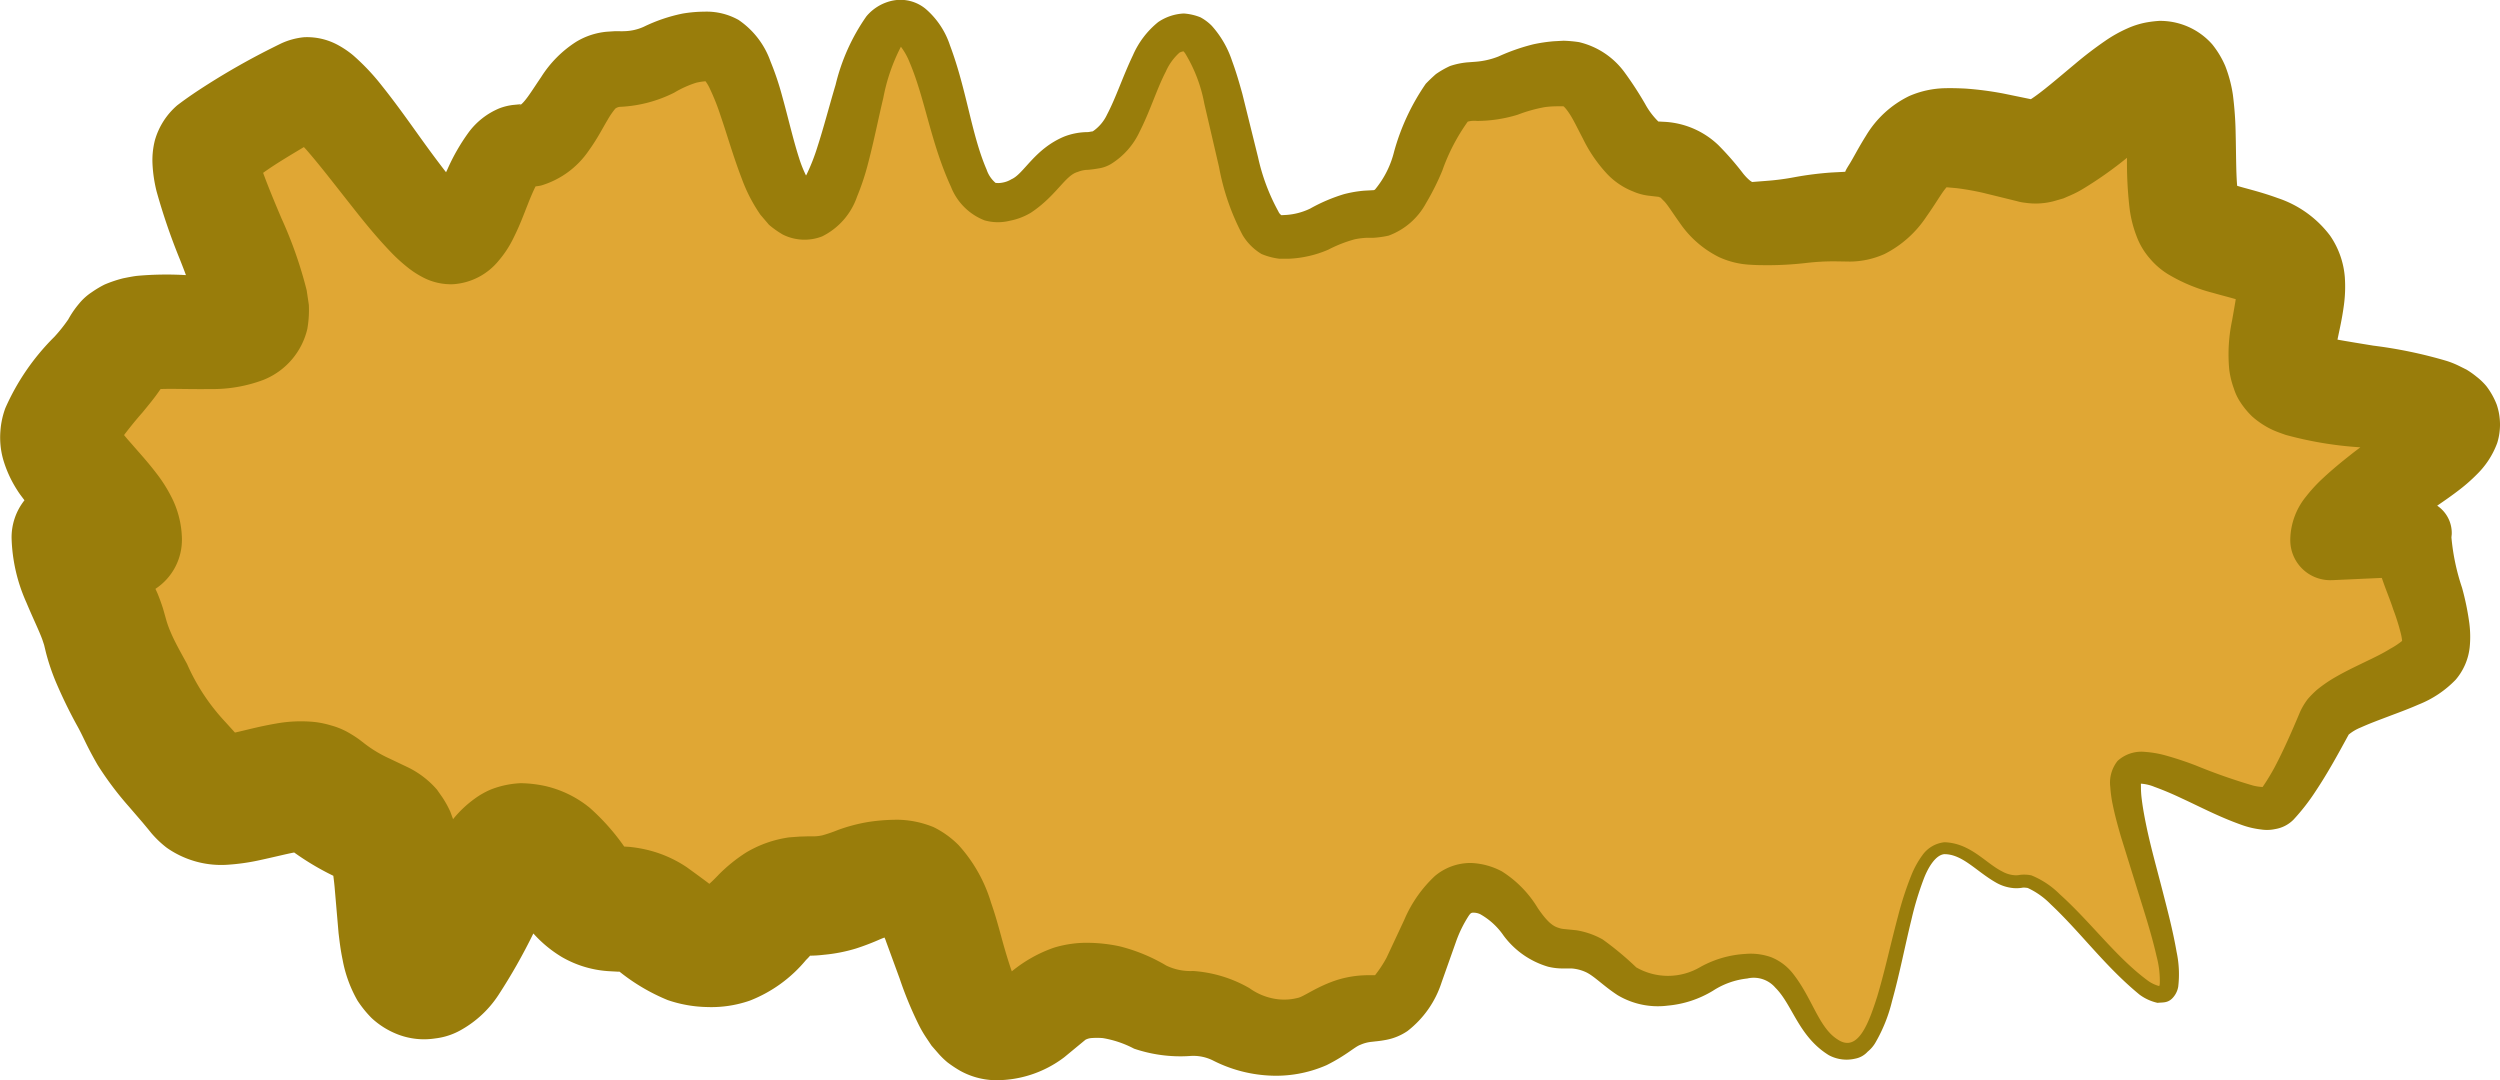 <svg id="Layer_1" data-name="Layer 1" xmlns="http://www.w3.org/2000/svg" viewBox="0 0 61.502 26.575"><defs><style>.cls-1{fill:#e0a734;}.cls-2{fill:#997d0b;}</style></defs><title>aggregated_protein</title><g id="AGGREGATED_PROTEIN"><path class="cls-1" d="M117.076,107.586c-1.166,0-1.166,5-2.332,5s-1.165-2.1-2.329-2.1-1.166.613-2.332.613-1.165-1.034-2.331-1.034-1.167-1.5-2.333-1.5-1.166,2.957-2.332,2.957-1.166.715-2.333.715-1.166-.6-2.333-.6-1.164-.563-2.329-.563-1.166.944-2.332.944-1.167-3.727-2.335-3.727-1.168.465-2.335.465-1.168,1.22-2.336,1.22-1.17-.909-2.339-.909-1.17-1.52-2.339-1.52c-.764,0-1.732,3.283-2.447,3.119-.737-.169-.3-3.285-.97-3.608a6.377,6.377,0,0,1-1.539-.892c-.584-.467-2.434.629-2.9.045a10.5,10.5,0,0,1-1.4-1.808,10.753,10.753,0,0,1-.977-2.122c-.164-.716-.8-1.572-.8-2.336h1.2c0-.764-1.692-1.879-1.528-2.595.169-.737,1.168-1.495,1.491-2.161s2.745.029,3.211-.553S73.82,90.8,74.4,90.333a15.172,15.172,0,0,1,2.339-1.445c.666-.323,2.916,3.859,3.654,3.69.716-.164.915-2.262,1.679-2.262,1.166,0,1.166-1.9,2.332-1.9s1.165-.561,2.329-.561,1.166,4.065,2.332,4.065S90.235,87.26,91.4,87.26s1.167,4.447,2.333,4.447,1.166-1.28,2.332-1.28,1.166-2.918,2.333-2.918,1.166,5.038,2.333,5.038,1.164-.572,2.329-.572,1.166-3.01,2.332-3.01,1.167-.44,2.335-.44,1.168,2.108,2.335,2.108,1.168,1.577,2.336,1.577,1.17-.164,2.339-.164,1.17-1.945,2.339-1.945a9.492,9.492,0,0,1,2.167.351c.737.169,2.648-2.192,3.314-1.869s.073,3.206.655,3.672,1.792.416,2.26,1-.332,1.982,0,2.658,3.923.449,4.092,1.186c.164.716-2.913,2.088-2.913,2.851h1.96c0,.764.722,2.045.558,2.761-.169.737-2.388,1.088-2.711,1.755a11.057,11.057,0,0,1-1.162,2.036c-.467.584-3.065-1.286-3.649-.819s1.52,5.159.844,5.487-2.746-2.942-3.484-2.773C118.285,108.56,117.84,107.586,117.076,107.586Z" transform="translate(-69.249 -86.713)"/><path class="cls-2" d="M130.671,96.669a1.826,1.826,0,0,0-.258-.46,1.552,1.552,0,0,0-.242-.231,2.107,2.107,0,0,0-.244-.172l-.173-.086a2.128,2.128,0,0,0-.319-.129,11.274,11.274,0,0,0-1.8-.375c-.3-.049-.617-.1-.882-.148.046-.229.112-.5.159-.857a3.39,3.39,0,0,0,.022-.672,2.09,2.09,0,0,0-.363-1.029,2.664,2.664,0,0,0-1.284-.923c-.354-.129-.639-.2-.868-.264-.048-.013-.092-.026-.134-.039-.029-.332-.025-.8-.037-1.278a8.6,8.6,0,0,0-.069-.967,3.249,3.249,0,0,0-.188-.705,2.283,2.283,0,0,0-.321-.532,1.708,1.708,0,0,0-1.306-.575,2.76,2.76,0,0,0-.328.041,2.064,2.064,0,0,0-.456.146,3.3,3.3,0,0,0-.545.307,9.216,9.216,0,0,0-.739.565c-.409.34-.817.695-1.086.867l-.676-.139a8.042,8.042,0,0,0-.935-.122c-.164-.008-.331-.013-.5-.009a2.32,2.32,0,0,0-.88.192,2.524,2.524,0,0,0-1.068.982c-.189.3-.307.539-.408.7s-.093.167-.1.182l-.343.018a8.224,8.224,0,0,0-.9.114,6.016,6.016,0,0,1-.688.091l-.346.027c0,.014-.089-.03-.229-.2a7.19,7.19,0,0,0-.615-.706,2.075,2.075,0,0,0-1.306-.572l-.149-.008h-.021a1.838,1.838,0,0,1-.326-.434,8.57,8.57,0,0,0-.493-.759,1.937,1.937,0,0,0-1.135-.761,3.2,3.2,0,0,0-.378-.034l-.24.013a3.938,3.938,0,0,0-.5.074,4.92,4.92,0,0,0-.86.3,1.918,1.918,0,0,1-.576.131l-.2.015a1.881,1.881,0,0,0-.417.089,2.237,2.237,0,0,0-.349.2c-.086.076-.169.155-.248.237a5.5,5.5,0,0,0-.778,1.666,2.334,2.334,0,0,1-.476.942c-.012-.007.007,0-.027.009l-.238.013a2.959,2.959,0,0,0-.495.086,4.156,4.156,0,0,0-.829.354A1.607,1.607,0,0,1,100.9,92l-.128.007a.214.214,0,0,1-.073-.09,4.962,4.962,0,0,1-.5-1.331l-.387-1.563c-.074-.267-.151-.536-.253-.811a2.436,2.436,0,0,0-.5-.865,1.171,1.171,0,0,0-.278-.208,1.356,1.356,0,0,0-.409-.094,1.223,1.223,0,0,0-.632.212,2.151,2.151,0,0,0-.617.809c-.254.532-.417,1.041-.638,1.462a1.028,1.028,0,0,1-.329.4c-.02.012-.039.027-.059.02a.488.488,0,0,1-.136.016,1.607,1.607,0,0,0-.535.11c-.732.308-.991.919-1.294,1.048a.622.622,0,0,1-.225.084.516.516,0,0,1-.167.006.74.74,0,0,1-.22-.328c-.374-.863-.488-1.958-.9-3.053a2.015,2.015,0,0,0-.6-.9.973.973,0,0,0-.795-.206,1.144,1.144,0,0,0-.662.39,4.941,4.941,0,0,0-.758,1.685c-.158.528-.291,1.046-.447,1.528a4.95,4.95,0,0,1-.256.657c-.007.018-.016.03-.024.046a2.958,2.958,0,0,1-.172-.433c-.147-.456-.263-.975-.414-1.516a7,7,0,0,0-.287-.855,2.062,2.062,0,0,0-.789-1.025A1.608,1.608,0,0,0,86.576,87a3.308,3.308,0,0,0-.535.047,4.012,4.012,0,0,0-.956.325,1.223,1.223,0,0,1-.478.108,1.29,1.29,0,0,1-.137,0h-.088l-.2.013a1.76,1.76,0,0,0-.76.249,2.8,2.8,0,0,0-.859.865c-.175.257-.307.471-.415.595a.672.672,0,0,1-.074.076h0c-.049.042-.057.027-.019.009.01,0,.009-.009.013-.009l-.023,0-.176.017a1.393,1.393,0,0,0-.335.083,1.8,1.8,0,0,0-.758.594,4.908,4.908,0,0,0-.52.907l-.034.071c-.19-.245-.384-.506-.579-.777-.311-.432-.621-.876-.992-1.341a5.46,5.46,0,0,0-.714-.758,2.3,2.3,0,0,0-.359-.245,1.591,1.591,0,0,0-.852-.2,1.746,1.746,0,0,0-.561.153l-.1.049-.2.1c-.524.266-1.011.543-1.5.853-.247.157-.492.319-.756.52a1.777,1.777,0,0,0-.551.865,1.988,1.988,0,0,0-.057.586,3.459,3.459,0,0,0,.1.666,15.224,15.224,0,0,0,.576,1.68c.049.125.1.253.146.38a8.119,8.119,0,0,0-1.189.017c-.1.01-.238.038-.354.061a3.067,3.067,0,0,0-.46.155,2.538,2.538,0,0,0-.314.188,1.382,1.382,0,0,0-.314.284,2.309,2.309,0,0,0-.265.387l-.01.014a3.8,3.8,0,0,1-.33.412,5.714,5.714,0,0,0-1.207,1.755,2.039,2.039,0,0,0-.121.564,2,2,0,0,0,.067.694,2.884,2.884,0,0,0,.348.761c.062.1.118.167.177.247a1.471,1.471,0,0,0-.317.929,4.139,4.139,0,0,0,.364,1.586c.16.383.311.69.392.911l.044.133.046.19a5.413,5.413,0,0,0,.23.689,11.885,11.885,0,0,0,.517,1.072c.19.337.215.463.523,1a7.95,7.95,0,0,0,.773,1.029l.335.389.142.171.064.079c-.013-.014.061.074.143.156a2.486,2.486,0,0,0,.244.214,2.33,2.33,0,0,0,1.529.416,5.222,5.222,0,0,0,.752-.109c.36-.077.646-.151.854-.19a6.587,6.587,0,0,0,.963.573c.014.11.029.233.038.353l.091,1.057c.024.2.047.407.1.659a3.177,3.177,0,0,0,.365,1,2.731,2.731,0,0,0,.347.43,2.009,2.009,0,0,0,.666.411,1.793,1.793,0,0,0,.9.091,1.67,1.67,0,0,0,.65-.217,2.645,2.645,0,0,0,.9-.843,14.173,14.173,0,0,0,.864-1.522,3.055,3.055,0,0,0,.7.579,2.626,2.626,0,0,0,1.178.35l.183.01h.03a.148.148,0,0,0,.028,0,4.806,4.806,0,0,0,1.187.7,3.164,3.164,0,0,0,.969.171,2.886,2.886,0,0,0,1.051-.158,3.4,3.4,0,0,0,1.382-1,1.362,1.362,0,0,0,.1-.106c.111,0,.221-.008.342-.022a3.912,3.912,0,0,0,.793-.156,6.05,6.05,0,0,0,.587-.225c.047-.02.079-.032.109-.043.013.032.028.062.039.1l.334.912a9.144,9.144,0,0,0,.465,1.127,2.882,2.882,0,0,0,.2.343l.119.178.184.211a2.009,2.009,0,0,0,.208.2,2.94,2.94,0,0,0,.317.21,1.861,1.861,0,0,0,.811.228,2.748,2.748,0,0,0,.929-.136,2.778,2.778,0,0,0,.812-.425l.525-.433a.377.377,0,0,1,.137-.041,1.8,1.8,0,0,1,.291,0,2.552,2.552,0,0,1,.768.26,3.542,3.542,0,0,0,1.367.181,1.082,1.082,0,0,1,.583.114,3.424,3.424,0,0,0,1.347.365,3.09,3.09,0,0,0,1.44-.255c.493-.247.689-.45.83-.5a.906.906,0,0,1,.283-.074l.087-.01a2.743,2.743,0,0,0,.276-.04,1.389,1.389,0,0,0,.515-.216,2.471,2.471,0,0,0,.839-1.2l.349-.985a3.025,3.025,0,0,1,.322-.657c.029-.038.043-.058.08-.067a.388.388,0,0,1,.2.037,1.721,1.721,0,0,1,.572.525,2.1,2.1,0,0,0,1.092.765,1.505,1.505,0,0,0,.364.044l.219,0a1.032,1.032,0,0,1,.331.082c.212.09.439.34.8.575a1.93,1.93,0,0,0,1.234.257,2.586,2.586,0,0,0,1.113-.367,1.922,1.922,0,0,1,.842-.3.7.7,0,0,1,.693.228c.421.418.57,1.2,1.313,1.658a.922.922,0,0,0,.648.086.554.554,0,0,0,.309-.173.81.81,0,0,0,.2-.239,3.819,3.819,0,0,0,.4-1.009c.188-.675.316-1.352.479-2.014a7.693,7.693,0,0,1,.291-.965c.111-.3.3-.613.516-.631.448,0,.787.425,1.272.7a1.047,1.047,0,0,0,.43.135.874.874,0,0,0,.236-.013.7.7,0,0,1,.113.01,1.91,1.91,0,0,1,.564.4c.741.695,1.337,1.528,2.189,2.226a1.173,1.173,0,0,0,.441.2c.12-.015.238.009.357-.106a.54.54,0,0,0,.151-.291,2.625,2.625,0,0,0-.04-.856c-.091-.526-.224-1.028-.353-1.53s-.269-1-.375-1.492c-.052-.247-.1-.495-.129-.732a2.338,2.338,0,0,1-.02-.335.21.21,0,0,1,0-.05,1.058,1.058,0,0,1,.336.08c.216.078.44.173.669.282.461.212.914.454,1.466.65a2.1,2.1,0,0,0,.485.115.953.953,0,0,0,.345-.01.822.822,0,0,0,.45-.23,5.137,5.137,0,0,0,.551-.709c.307-.461.562-.934.809-1.386a1.138,1.138,0,0,1,.3-.176c.193-.088.424-.174.661-.264s.493-.182.761-.3a2.586,2.586,0,0,0,.909-.609,1.47,1.47,0,0,0,.345-.795,2.621,2.621,0,0,0-.007-.583,6.47,6.47,0,0,0-.181-.886,5.385,5.385,0,0,1-.261-1.238l.008-.08a.812.812,0,0,0-.358-.7c.184-.126.368-.253.569-.409a4.147,4.147,0,0,0,.407-.361,2.087,2.087,0,0,0,.5-.771A1.526,1.526,0,0,0,130.671,96.669Zm-3.26,6.338c-.236.115-.481.23-.744.384a3.4,3.4,0,0,0-.418.291,2.372,2.372,0,0,0-.23.232,1.676,1.676,0,0,0-.185.309c-.2.476-.4.934-.623,1.357a5.521,5.521,0,0,1-.3.494,1.211,1.211,0,0,1-.24-.037,14.132,14.132,0,0,1-1.408-.495,8.163,8.163,0,0,0-.781-.256,2.536,2.536,0,0,0-.466-.076.868.868,0,0,0-.672.221.857.857,0,0,0-.18.645,3.053,3.053,0,0,0,.06.434c.055.272.127.527.2.78l.462,1.488c.153.49.308.98.418,1.467a2.335,2.335,0,0,1,.077.68.316.316,0,0,0-.011.047l0,0a.86.86,0,0,1-.257-.116c-.786-.568-1.411-1.44-2.189-2.141a2.117,2.117,0,0,0-.7-.467.891.891,0,0,0-.27-.014.545.545,0,0,1-.148.01.722.722,0,0,1-.3-.092c-.405-.2-.783-.7-1.423-.719a.763.763,0,0,0-.544.322,2.26,2.26,0,0,0-.268.486,8,8,0,0,0-.326,1c-.18.67-.322,1.344-.516,1.991-.2.621-.467,1.4-.977,1.05-.466-.293-.621-1.027-1.108-1.634a1.293,1.293,0,0,0-.52-.386,1.5,1.5,0,0,0-.632-.082,2.581,2.581,0,0,0-1.108.319,1.565,1.565,0,0,1-1.582.012,7.633,7.633,0,0,0-.826-.687,1.958,1.958,0,0,0-.648-.226l-.3-.03a.53.53,0,0,1-.145-.032c-.168-.05-.312-.206-.5-.478a2.732,2.732,0,0,0-.886-.908,1.751,1.751,0,0,0-.76-.207,1.362,1.362,0,0,0-.89.322,3.169,3.169,0,0,0-.754,1.082l-.433.925a2.93,2.93,0,0,1-.284.432H102.9a2.6,2.6,0,0,0-.729.108c-.521.162-.857.429-1,.451a1.35,1.35,0,0,1-.585.017,1.5,1.5,0,0,1-.6-.258A3.215,3.215,0,0,0,98.6,110.6a1.367,1.367,0,0,1-.659-.133,4.258,4.258,0,0,0-1.153-.475,3.921,3.921,0,0,0-.735-.085,2.781,2.781,0,0,0-.878.12,3.408,3.408,0,0,0-1.035.582c-.064-.181-.131-.4-.2-.64-.088-.313-.177-.669-.31-1.049a3.682,3.682,0,0,0-.8-1.418,2.3,2.3,0,0,0-.612-.44,2.424,2.424,0,0,0-.844-.182,4.721,4.721,0,0,0-.746.051,4.159,4.159,0,0,0-.764.2,3.56,3.56,0,0,1-.381.131,1.071,1.071,0,0,1-.221.026h-.152l-.193.006-.256.019a2.834,2.834,0,0,0-1.061.375,3.88,3.88,0,0,0-.673.545c-.115.121-.182.183-.228.223,0,0-.048-.042-.555-.409a3,3,0,0,0-.926-.415,3.292,3.292,0,0,0-.491-.086l-.122-.007a5.411,5.411,0,0,0-.846-.952,2.676,2.676,0,0,0-1.1-.538,3.04,3.04,0,0,0-.6-.069,2.3,2.3,0,0,0-.724.151,1.974,1.974,0,0,0-.413.234,2.751,2.751,0,0,0-.527.5l-.069-.186a2.477,2.477,0,0,0-.2-.359l-.126-.18a2.213,2.213,0,0,0-.256-.252,2.271,2.271,0,0,0-.441-.289l-.463-.221a3.1,3.1,0,0,1-.616-.367l-.079-.061-.044-.034a2.68,2.68,0,0,0-.237-.156,1.841,1.841,0,0,0-.467-.2,2.351,2.351,0,0,0-.394-.084,3.431,3.431,0,0,0-.969.038c-.436.076-.746.164-1.005.221l-.239-.264a5.041,5.041,0,0,1-.939-1.424c-.165-.3-.309-.557-.4-.774a2.451,2.451,0,0,1-.106-.286l-.087-.308c-.042-.13-.085-.246-.128-.353-.02-.048-.037-.081-.057-.127a1.444,1.444,0,0,0,.651-1.248,2.354,2.354,0,0,0-.281-1.056,3.549,3.549,0,0,0-.352-.546c-.221-.288-.418-.5-.59-.7-.075-.084-.142-.161-.2-.233.118-.157.279-.359.456-.559.135-.167.282-.337.442-.573.3-.012.74.007,1.224,0a3.543,3.543,0,0,0,1.307-.226,1.79,1.79,0,0,0,1.08-1.255,2.737,2.737,0,0,0,.037-.589l-.053-.357a10.308,10.308,0,0,0-.619-1.769c-.17-.4-.336-.8-.453-1.123l.048-.034c.3-.211.632-.406.955-.6.02.022.039.041.059.064.313.358.636.778.969,1.2s.67.86,1.118,1.327a4.1,4.1,0,0,0,.417.378,2.3,2.3,0,0,0,.337.221,1.481,1.481,0,0,0,.773.184,1.577,1.577,0,0,0,1.12-.581,2.57,2.57,0,0,0,.362-.554c.161-.321.256-.587.351-.824.07-.182.145-.353.194-.448a1.039,1.039,0,0,0,.142-.023,2.17,2.17,0,0,0,1.166-.857c.217-.3.344-.559.46-.75a1.981,1.981,0,0,1,.193-.283.231.231,0,0,1,.144-.045,3.28,3.28,0,0,0,1.306-.348,2.55,2.55,0,0,1,.54-.244,1.691,1.691,0,0,1,.229-.036.981.981,0,0,1,.11.189,5.445,5.445,0,0,1,.259.654c.166.481.311,1,.524,1.554a3.914,3.914,0,0,0,.459.888l.21.246a2.321,2.321,0,0,0,.339.24,1.192,1.192,0,0,0,.969.045,1.71,1.71,0,0,0,.857-.974,6.224,6.224,0,0,0,.281-.854c.142-.546.245-1.073.366-1.578a4.581,4.581,0,0,1,.433-1.259,1.636,1.636,0,0,1,.214.384c.383.9.516,1.97,1.02,3.067a1.454,1.454,0,0,0,.824.82,1.209,1.209,0,0,0,.624.009,1.569,1.569,0,0,0,.52-.2c.625-.417.841-.918,1.148-1a.685.685,0,0,1,.246-.052c.017,0,.147-.013.262-.034a.836.836,0,0,0,.314-.112,1.85,1.85,0,0,0,.7-.791c.269-.532.423-1.053.645-1.48a1.367,1.367,0,0,1,.335-.465.32.32,0,0,1,.1-.033c.005,0,.018.028.03.032a3.646,3.646,0,0,1,.482,1.254l.362,1.559a5.828,5.828,0,0,0,.581,1.677,1.356,1.356,0,0,0,.463.463,1.641,1.641,0,0,0,.44.117l.235,0a2.734,2.734,0,0,0,.967-.222,3.272,3.272,0,0,1,.652-.256,1.825,1.825,0,0,1,.3-.037h.163a2.432,2.432,0,0,0,.37-.053,1.721,1.721,0,0,0,.922-.8,6.115,6.115,0,0,0,.4-.8,4.819,4.819,0,0,1,.626-1.205.634.634,0,0,1,.229-.017,3.448,3.448,0,0,0,1-.153,3.667,3.667,0,0,1,.668-.187,2.4,2.4,0,0,1,.293-.02l.161,0c.018.008.013.013.021.01-.012,0,.028.018.129.17s.2.365.333.617a3.532,3.532,0,0,0,.6.873,1.777,1.777,0,0,0,.631.424,1.365,1.365,0,0,0,.4.107l.2.023c.056.005.027.008.045.01.055.02.024.007.113.093s.207.282.393.541a2.533,2.533,0,0,0,.967.843,2.083,2.083,0,0,0,.753.186c.223.014.313.011.481.012a8.173,8.173,0,0,0,.91-.055,5.938,5.938,0,0,1,.694-.04l.372.006a2.118,2.118,0,0,0,.862-.187,2.689,2.689,0,0,0,1.033-.926c.2-.281.333-.513.444-.658a.692.692,0,0,1,.047-.057l.247.022c.206.026.421.062.652.115l.741.182.1.025a1.051,1.051,0,0,0,.187.036,1.757,1.757,0,0,0,.7-.035l.247-.071.166-.072a2.558,2.558,0,0,0,.292-.148,9.5,9.5,0,0,0,1.107-.779,9.562,9.562,0,0,0,.061,1.225,2.908,2.908,0,0,0,.173.7,1.768,1.768,0,0,0,.332.557,1.844,1.844,0,0,0,.441.38,4.138,4.138,0,0,0,1.1.459c.234.067.421.113.568.157-.023.148-.054.32-.091.529a4.038,4.038,0,0,0-.07,1.192,2.146,2.146,0,0,0,.116.481,1.319,1.319,0,0,0,.138.3,2.055,2.055,0,0,0,.307.38,2.1,2.1,0,0,0,.488.325c.132.061.223.089.338.131a9.106,9.106,0,0,0,1.832.306h.008c-.085.065-.167.125-.252.194-.22.173-.451.362-.693.589a3.775,3.775,0,0,0-.393.43,1.711,1.711,0,0,0-.385,1.018,1.015,1.015,0,0,0,0,.1.983.983,0,0,0,1.027.937h.013l1.211-.055c.095.286.2.523.28.773a5.193,5.193,0,0,1,.192.614,1.228,1.228,0,0,1,.027.163,1.884,1.884,0,0,1-.294.194C127.869,102.787,127.647,102.894,127.411,103.007Z" transform="translate(-69.249 -86.713)"/></g></svg>